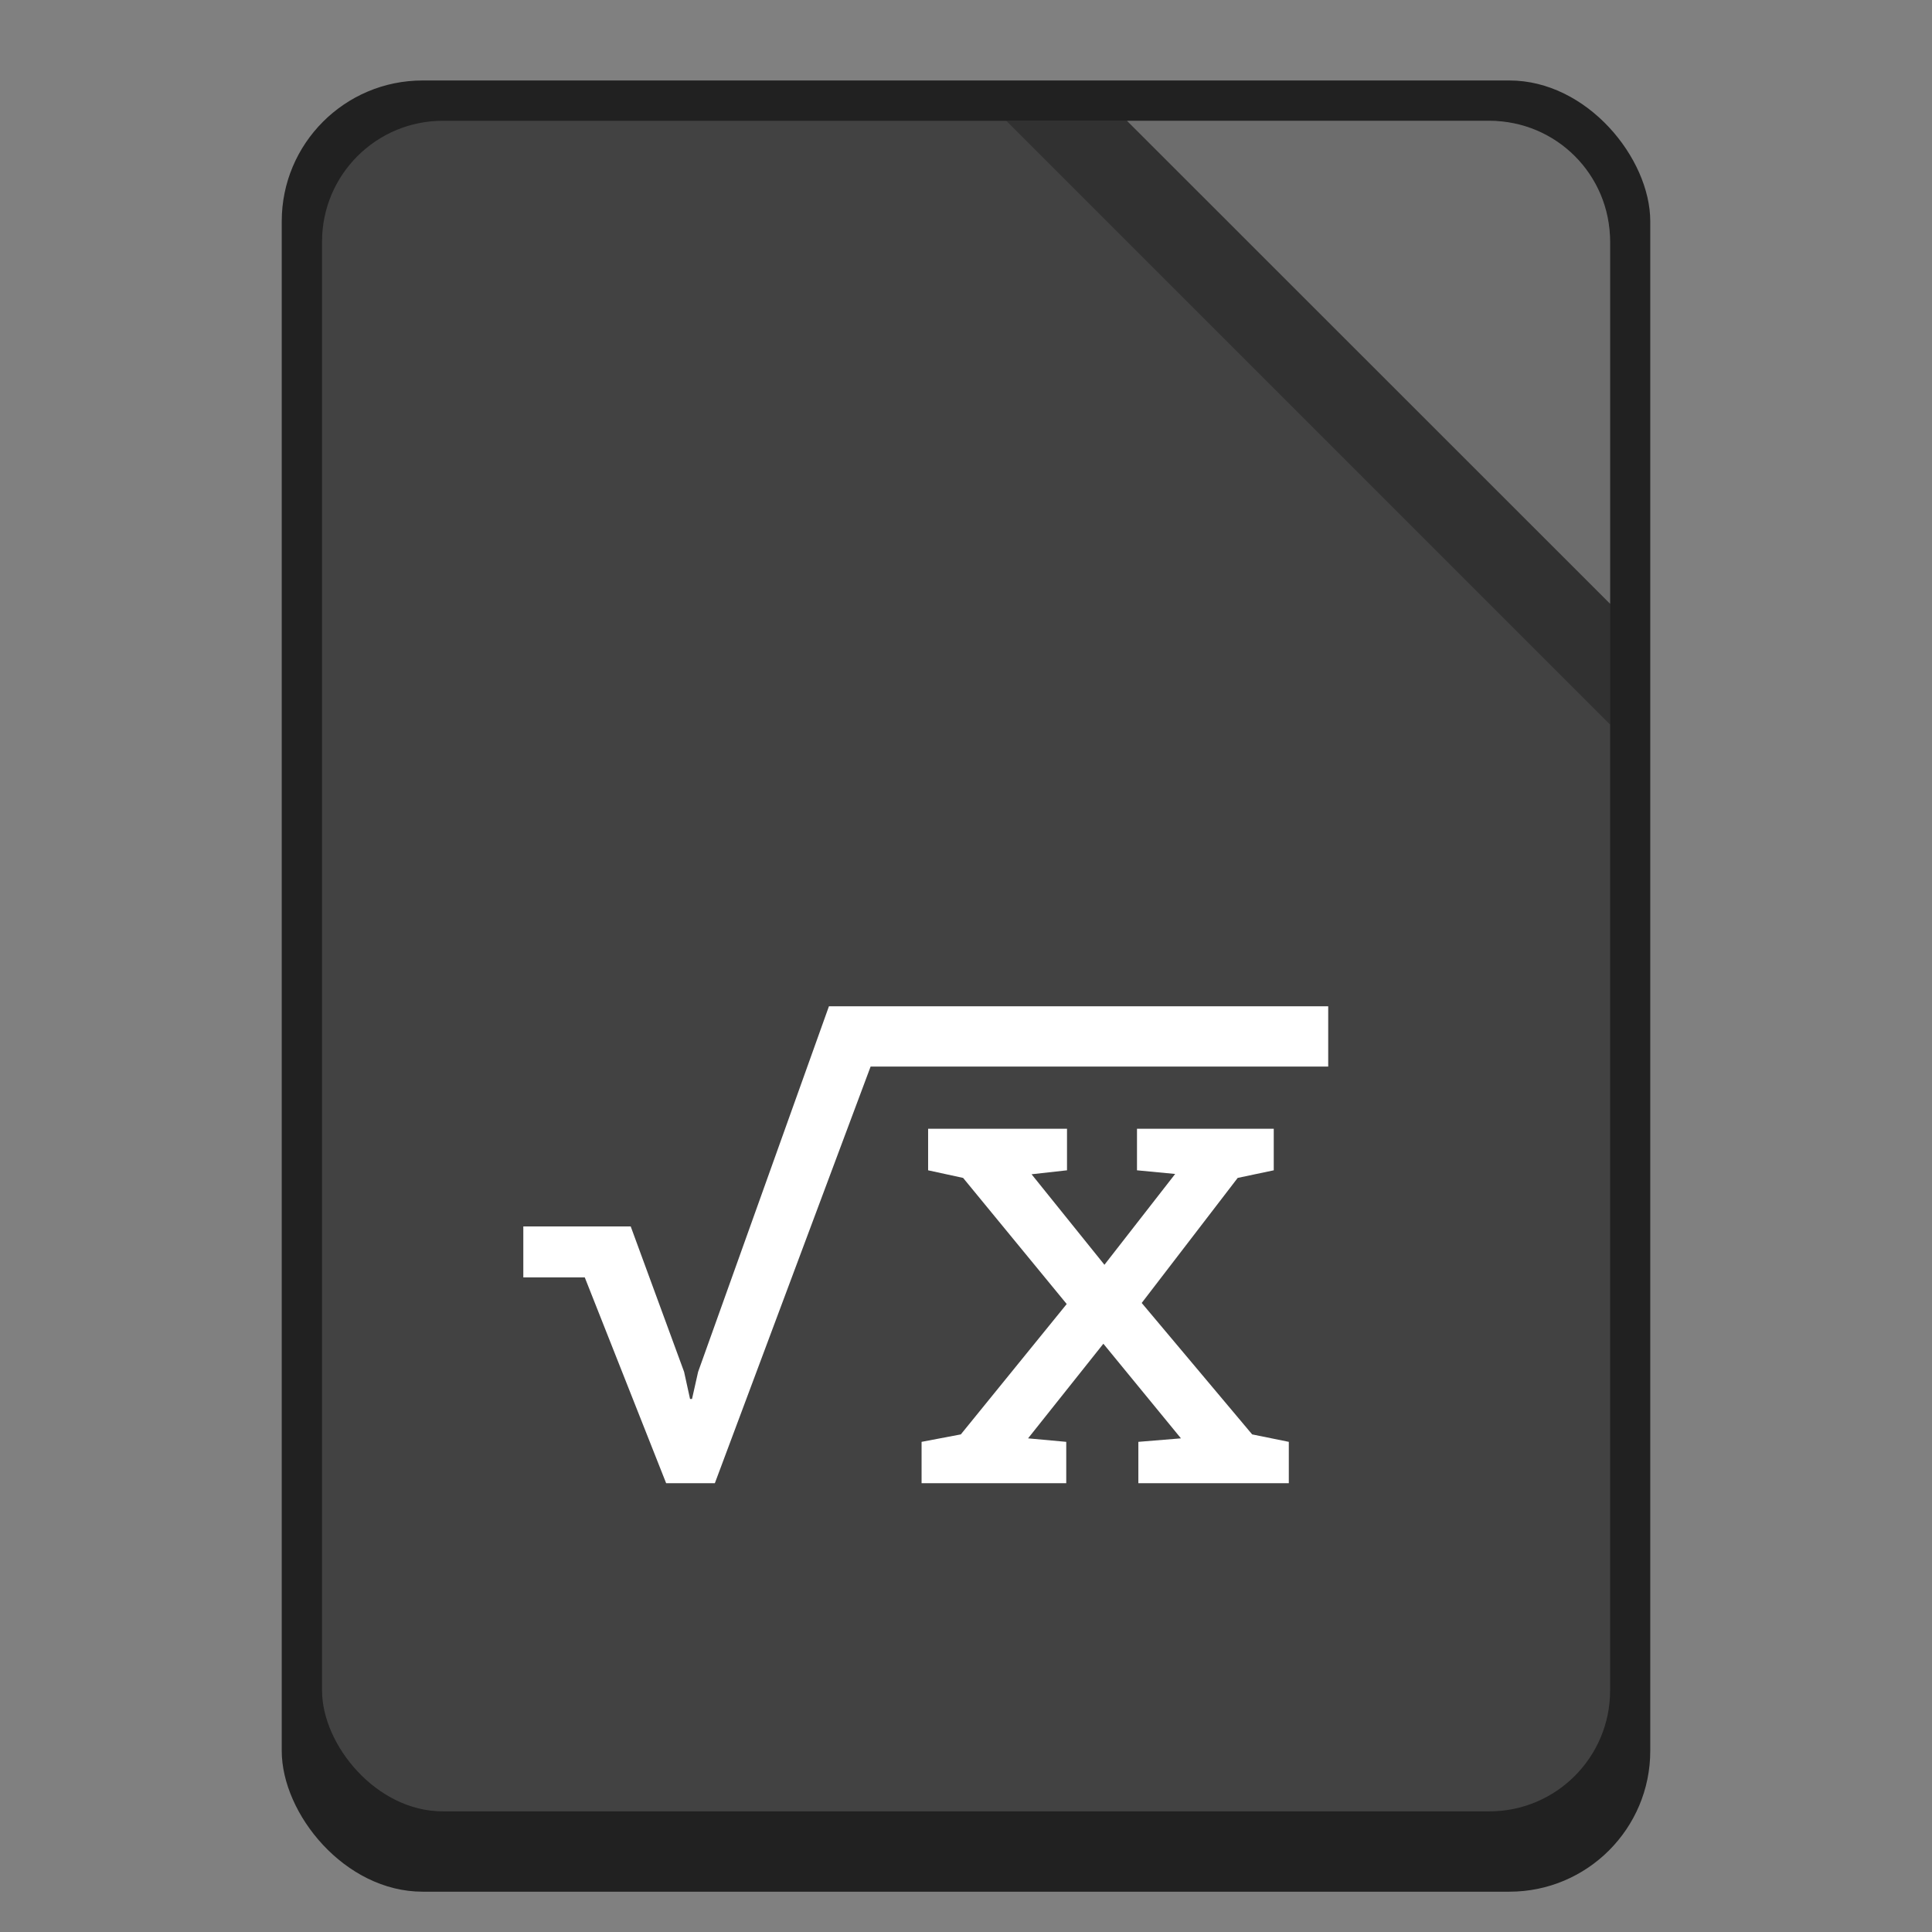 <?xml version="1.0" encoding="UTF-8" standalone="no"?>
<!-- Created with Inkscape (http://www.inkscape.org/) -->

<svg
   width="48"
   height="48"
   viewBox="0 0 12.7 12.7"
   version="1.1"
   id="svg5"
   inkscape:version="1.2 (dc2aedaf03, 2022-05-15)"
   sodipodi:docname="libreoffice-math.svg"
   xmlns:inkscape="http://www.inkscape.org/namespaces/inkscape"
   xmlns:sodipodi="http://sodipodi.sourceforge.net/DTD/sodipodi-0.dtd"
   xmlns="http://www.w3.org/2000/svg"
   xmlns:svg="http://www.w3.org/2000/svg">
  <rect x="0" y="0" width="12.7" height="12.7" fill="#808080" stroke="none"/>
  <sodipodi:namedview
     id="namedview7"
     pagecolor="#ffffff"
     bordercolor="#666666"
     borderopacity="1.0"
     inkscape:pageshadow="2"
     inkscape:pageopacity="0.0"
     inkscape:pagecheckerboard="0"
     inkscape:document-units="px"
     showgrid="false"
     units="px"
     height="48px"
     inkscape:zoom="16.666667"
     inkscape:cx="24"
     inkscape:cy="24"
     inkscape:window-width="1920"
     inkscape:window-height="1016"
     inkscape:window-x="0"
     inkscape:window-y="0"
     inkscape:window-maximized="1"
     inkscape:current-layer="svg5"
     showguides="true"
     inkscape:showpageshadow="2"
     inkscape:deskcolor="#d1d1d1" />
  <defs
     id="defs2" />
  <rect
     style="opacity:1;fill:#212121;fill-opacity:1;stroke-width:0.265"
     id="rect1162"
     width="8.996"
     height="11.906"
     x="1.852"
     y="0.529"
     ry="0.926" />
  <rect
     style="fill:#424242;fill-opacity:1;stroke-width:0.265"
     id="rect12744"
     width="8.467"
     height="11.113"
     x="2.117"
     y="0.794"
     ry="0.794" />
  <path
     id="path591"
     style="fill:#ffffff;stroke-width:0.265"
     d="M 5.449,6.615 4.589,9.018 4.549,9.196 H 4.536 L 4.497,9.018 4.146,8.062 H 3.44 V 8.397 H 3.844 L 4.379,9.75 H 4.699 L 5.723,7.011 H 8.731 V 6.615 Z M 6.101,7.42 V 7.693 L 6.331,7.743 7.012,8.572 6.316,9.429 6.058,9.478 V 9.75 H 7.009 V 9.478 L 6.758,9.455 7.253,8.833 7.763,9.455 7.483,9.478 V 9.75 H 8.472 V 9.478 L 8.231,9.429 7.505,8.565 8.136,7.743 8.373,7.693 V 7.42 H 7.474 V 7.693 L 7.725,7.717 7.26,8.314 6.781,7.719 7.014,7.693 V 7.42 Z"
     sodipodi:nodetypes="cccccccccccccccccccccccccccccccccccccccccccc" />
  <path
     d="M 6.615,0.794 H 9.79 c 0.44,0 0.794,0.354 0.794,0.794 v 3.175 z"
     style="opacity:0.5;fill:#212121;fill-opacity:1;stroke-width:0.265"
     id="path17661"
     sodipodi:nodetypes="csscc" />
  <path
     d="M 7.408,0.794 H 9.79 c 0.44,0 0.794,0.354 0.794,0.794 v 2.381"
     style="fill:#6d6d6d;fill-opacity:1;stroke-width:0.265"
     id="path17633" />
</svg>
